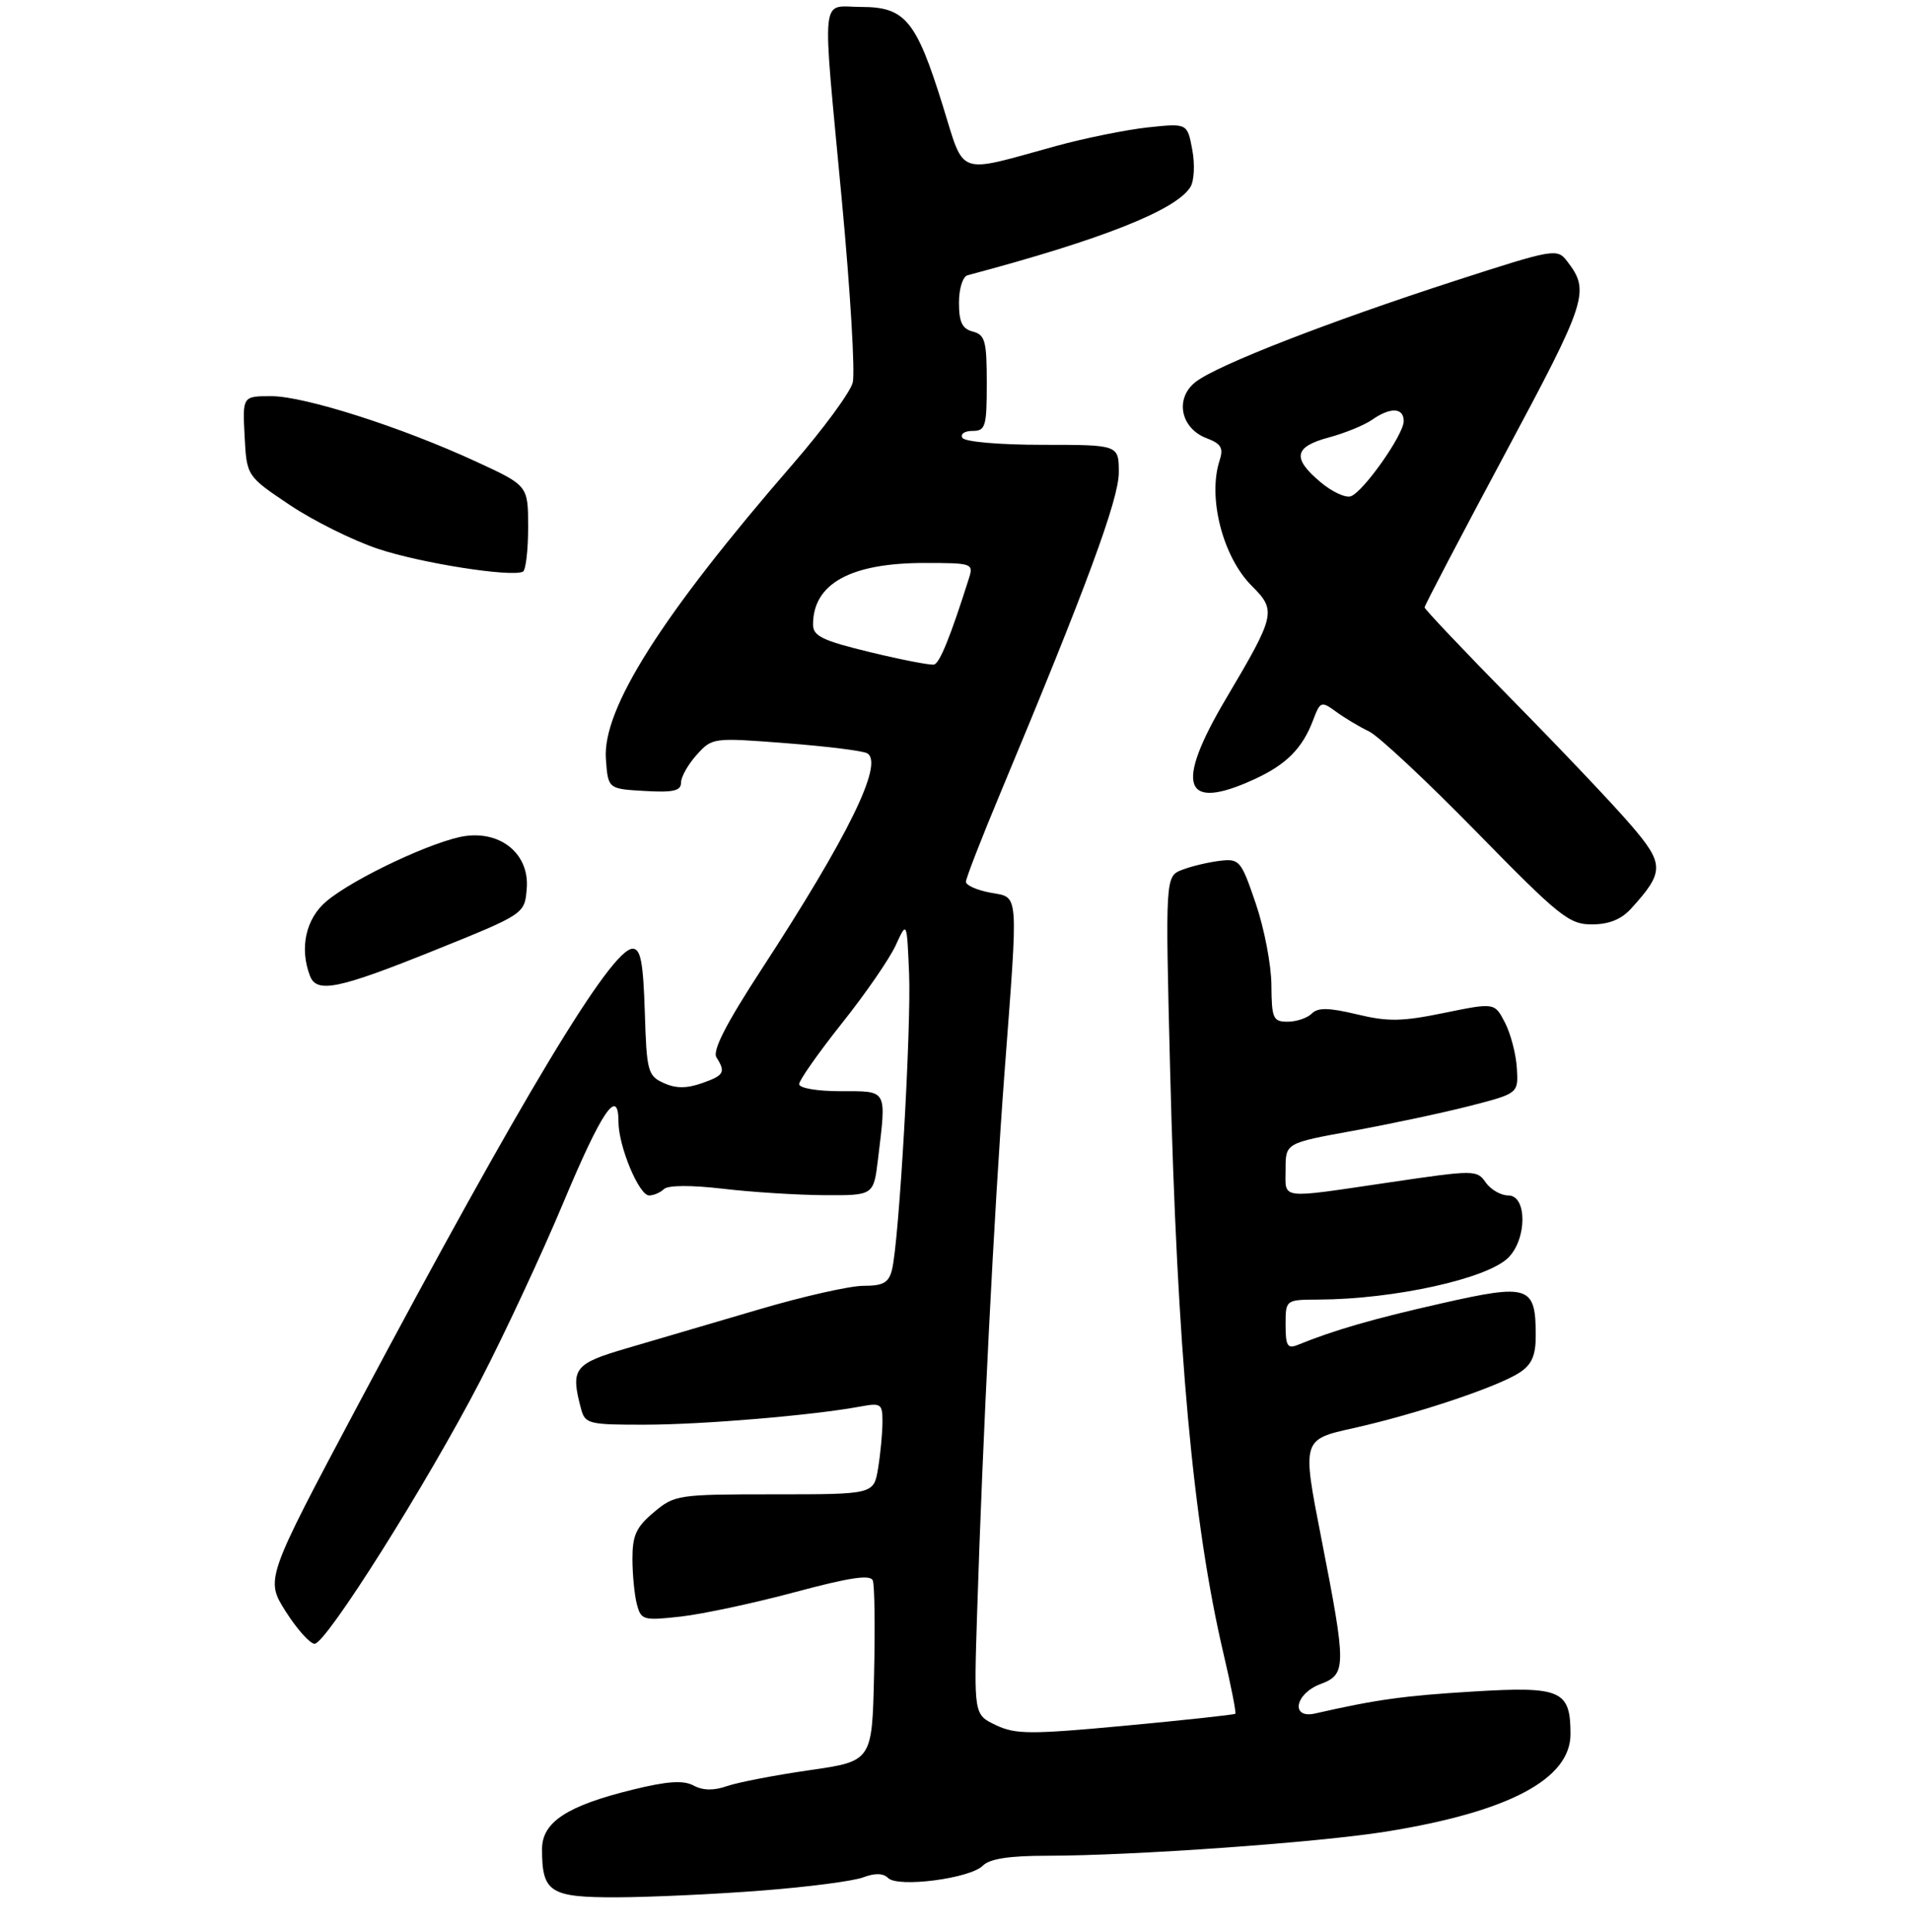 <?xml version="1.0" encoding="UTF-8" standalone="no"?>
<!DOCTYPE svg PUBLIC "-//W3C//DTD SVG 1.1//EN" "http://www.w3.org/Graphics/SVG/1.1/DTD/svg11.dtd" >
<svg xmlns="http://www.w3.org/2000/svg" xmlns:xlink="http://www.w3.org/1999/xlink" version="1.1" viewBox="0 0 275 278">
 <g >
 <path fill="currentColor"
d=" M 109.59 272.01 C 116.24 271.50 122.82 270.64 124.21 270.11 C 125.90 269.47 127.10 269.50 127.80 270.20 C 129.22 271.62 139.58 270.28 141.43 268.43 C 142.42 267.43 145.24 267.00 150.68 267.00 C 163.08 266.99 189.67 265.10 199.50 263.52 C 217.08 260.69 226.00 255.98 226.00 249.50 C 226.00 243.19 224.66 242.60 212.01 243.37 C 202.04 243.97 198.05 244.53 189.25 246.53 C 185.69 247.34 186.33 243.69 190.00 242.31 C 193.77 240.88 193.78 239.93 190.14 221.31 C 187.36 207.12 187.36 207.12 194.75 205.48 C 203.77 203.47 215.53 199.54 218.68 197.48 C 220.43 196.33 221.00 195.03 221.00 192.17 C 221.00 184.99 220.05 184.67 207.50 187.51 C 197.62 189.74 191.98 191.37 186.75 193.50 C 185.28 194.10 185.00 193.65 185.00 190.61 C 185.00 187.00 185.00 187.00 189.75 186.98 C 200.63 186.93 214.02 183.98 217.05 180.95 C 219.76 178.24 219.76 172.00 217.06 172.00 C 215.99 172.00 214.52 171.16 213.80 170.13 C 212.53 168.31 212.19 168.31 200.00 170.11 C 183.83 172.49 185.00 172.64 185.00 168.23 C 185.00 164.46 185.00 164.46 194.75 162.69 C 200.11 161.71 207.65 160.11 211.50 159.12 C 218.50 157.32 218.50 157.32 218.28 153.67 C 218.16 151.66 217.39 148.72 216.57 147.13 C 215.08 144.25 215.08 144.25 207.84 145.73 C 201.77 146.98 199.74 147.02 195.27 145.94 C 191.20 144.97 189.66 144.94 188.77 145.83 C 188.13 146.47 186.56 147.00 185.30 147.00 C 183.20 147.00 183.00 146.55 182.96 141.75 C 182.95 138.86 181.93 133.57 180.71 130.00 C 178.60 123.80 178.36 123.52 175.56 123.85 C 173.95 124.04 171.51 124.61 170.16 125.13 C 167.69 126.07 167.69 126.07 168.38 153.78 C 169.40 194.31 171.67 219.18 176.06 237.90 C 177.15 242.52 177.91 246.42 177.77 246.57 C 177.62 246.71 170.52 247.48 162.00 248.28 C 148.25 249.56 146.14 249.55 143.32 248.21 C 140.14 246.70 140.14 246.70 140.61 232.10 C 141.40 206.92 143.06 174.24 144.54 154.50 C 146.56 127.65 146.69 129.22 142.50 128.43 C 140.57 128.07 139.00 127.37 139.00 126.87 C 139.00 126.37 141.24 120.61 143.98 114.05 C 156.30 84.56 161.00 71.84 161.00 67.99 C 161.00 64.00 161.00 64.00 150.06 64.00 C 143.84 64.00 138.85 63.57 138.50 63.00 C 138.16 62.45 138.81 62.00 139.94 62.00 C 141.82 62.00 142.00 61.40 142.00 55.12 C 142.00 49.07 141.76 48.17 140.00 47.71 C 138.46 47.31 138.00 46.35 138.00 43.56 C 138.00 41.51 138.54 39.79 139.25 39.60 C 158.55 34.47 169.24 30.24 171.30 26.91 C 171.85 26.03 171.97 23.65 171.57 21.53 C 170.86 17.73 170.86 17.73 165.18 18.33 C 162.06 18.67 156.12 19.87 152.00 21.00 C 137.44 25.00 138.89 25.52 135.64 15.11 C 131.84 2.92 130.25 1.00 123.93 1.00 C 117.98 1.00 118.27 -1.89 121.16 29.00 C 122.37 41.93 123.07 53.64 122.71 55.04 C 122.36 56.44 118.48 61.71 114.10 66.76 C 95.21 88.53 86.67 102.00 87.19 109.19 C 87.50 113.50 87.50 113.50 92.75 113.80 C 96.88 114.04 98.00 113.79 98.00 112.61 C 98.00 111.78 99.01 109.99 100.25 108.61 C 102.48 106.13 102.59 106.11 113.14 106.93 C 118.99 107.38 124.24 108.03 124.81 108.39 C 127.20 109.86 122.07 120.32 109.57 139.49 C 104.48 147.30 102.50 151.17 103.10 152.13 C 104.46 154.28 104.21 154.73 100.96 155.86 C 98.79 156.62 97.23 156.61 95.50 155.82 C 93.22 154.78 93.05 154.14 92.79 145.61 C 92.56 138.41 92.19 136.50 91.04 136.50 C 87.96 136.50 75.11 157.84 51.60 201.99 C 38.18 227.21 38.18 227.21 41.12 231.86 C 42.74 234.41 44.61 236.50 45.27 236.50 C 46.93 236.50 61.41 213.52 69.11 198.68 C 72.58 191.98 77.96 180.45 81.06 173.05 C 86.60 159.81 89.00 156.30 89.00 161.40 C 89.00 164.91 91.95 172.00 93.41 172.00 C 94.06 172.00 95.03 171.58 95.55 171.08 C 96.12 170.52 99.47 170.50 104.00 171.03 C 108.12 171.52 114.70 171.93 118.61 171.96 C 125.72 172.00 125.72 172.00 126.35 166.75 C 127.57 156.62 127.78 157.00 121.00 157.00 C 117.61 157.00 115.00 156.56 115.00 155.98 C 115.00 155.43 117.77 151.49 121.15 147.23 C 124.54 142.98 128.02 137.93 128.90 136.00 C 130.50 132.50 130.50 132.50 130.82 140.00 C 131.15 147.81 129.38 178.66 128.36 182.69 C 127.89 184.56 127.11 185.00 124.24 185.00 C 122.30 185.00 115.48 186.54 109.10 188.43 C 102.72 190.31 94.24 192.80 90.25 193.97 C 82.57 196.21 82.06 196.89 83.63 202.75 C 84.20 204.86 84.75 205.00 92.87 204.98 C 101.17 204.97 116.97 203.63 123.75 202.38 C 126.80 201.81 127.00 201.95 126.99 204.64 C 126.98 206.21 126.70 209.19 126.36 211.25 C 125.74 215.00 125.74 215.00 111.45 215.00 C 97.53 215.00 97.07 215.07 94.08 217.59 C 91.54 219.72 91.00 220.91 91.01 224.34 C 91.02 226.63 91.31 229.56 91.66 230.86 C 92.26 233.10 92.59 233.19 98.02 232.58 C 101.17 232.22 108.56 230.64 114.44 229.06 C 122.30 226.95 125.26 226.51 125.60 227.40 C 125.86 228.07 125.94 234.19 125.78 241.00 C 125.50 253.39 125.50 253.39 116.50 254.69 C 111.55 255.40 106.22 256.43 104.65 256.97 C 102.72 257.65 101.16 257.62 99.81 256.90 C 98.33 256.11 96.06 256.26 91.05 257.49 C 81.59 259.81 78.00 262.16 78.00 266.05 C 78.00 272.28 79.13 273.00 88.79 272.98 C 93.58 272.96 102.94 272.53 109.59 272.01 Z  M 62.50 136.74 C 75.50 131.50 75.50 131.50 75.80 127.86 C 76.21 123.00 72.24 119.58 67.00 120.28 C 62.61 120.87 50.92 126.35 46.98 129.67 C 44.00 132.17 43.07 136.41 44.61 140.42 C 45.58 142.94 48.67 142.31 62.50 136.74 Z  M 234.70 130.75 C 239.53 125.45 239.53 124.33 234.68 118.69 C 232.23 115.83 224.55 107.73 217.61 100.69 C 210.68 93.64 205.00 87.65 205.00 87.39 C 205.00 87.12 210.21 77.18 216.57 65.30 C 228.44 43.14 228.84 41.91 225.51 37.58 C 224.07 35.71 223.64 35.79 209.27 40.44 C 191.14 46.32 175.30 52.48 172.11 54.91 C 169.02 57.25 169.84 61.61 173.64 63.05 C 175.74 63.85 176.09 64.46 175.50 66.27 C 173.77 71.58 175.96 80.11 180.11 84.27 C 183.71 87.86 183.58 88.44 176.42 100.53 C 168.98 113.09 170.29 116.81 180.50 112.12 C 185.10 110.01 187.41 107.69 188.95 103.64 C 189.99 100.89 190.12 100.84 192.27 102.40 C 193.50 103.30 195.62 104.57 197.00 105.23 C 198.38 105.89 205.35 112.41 212.50 119.72 C 224.39 131.87 225.81 133.01 229.08 133.00 C 231.51 133.00 233.31 132.28 234.70 130.75 Z  M 76.00 75.88 C 76.00 69.87 76.00 69.87 68.59 66.45 C 57.83 61.47 43.84 57.00 39.05 57.00 C 34.90 57.00 34.90 57.00 35.20 62.75 C 35.50 68.50 35.50 68.50 41.69 72.65 C 45.09 74.93 50.83 77.78 54.44 78.98 C 60.59 81.03 73.58 83.07 75.25 82.25 C 75.66 82.05 76.00 79.18 76.00 75.88 Z  M 125.25 93.84 C 118.35 92.17 117.00 91.52 117.00 89.86 C 117.00 83.98 122.39 81.00 133.04 81.00 C 139.94 81.00 140.12 81.06 139.42 83.25 C 136.79 91.56 135.23 95.41 134.42 95.61 C 133.92 95.74 129.79 94.94 125.25 93.84 Z  M 190.03 69.37 C 185.91 65.91 186.21 64.29 191.22 62.94 C 193.54 62.32 196.34 61.17 197.44 60.40 C 200.09 58.55 202.00 58.63 202.00 60.59 C 202.00 62.52 196.26 70.69 194.40 71.40 C 193.66 71.68 191.69 70.77 190.03 69.37 Z "/>
</g>
</svg>